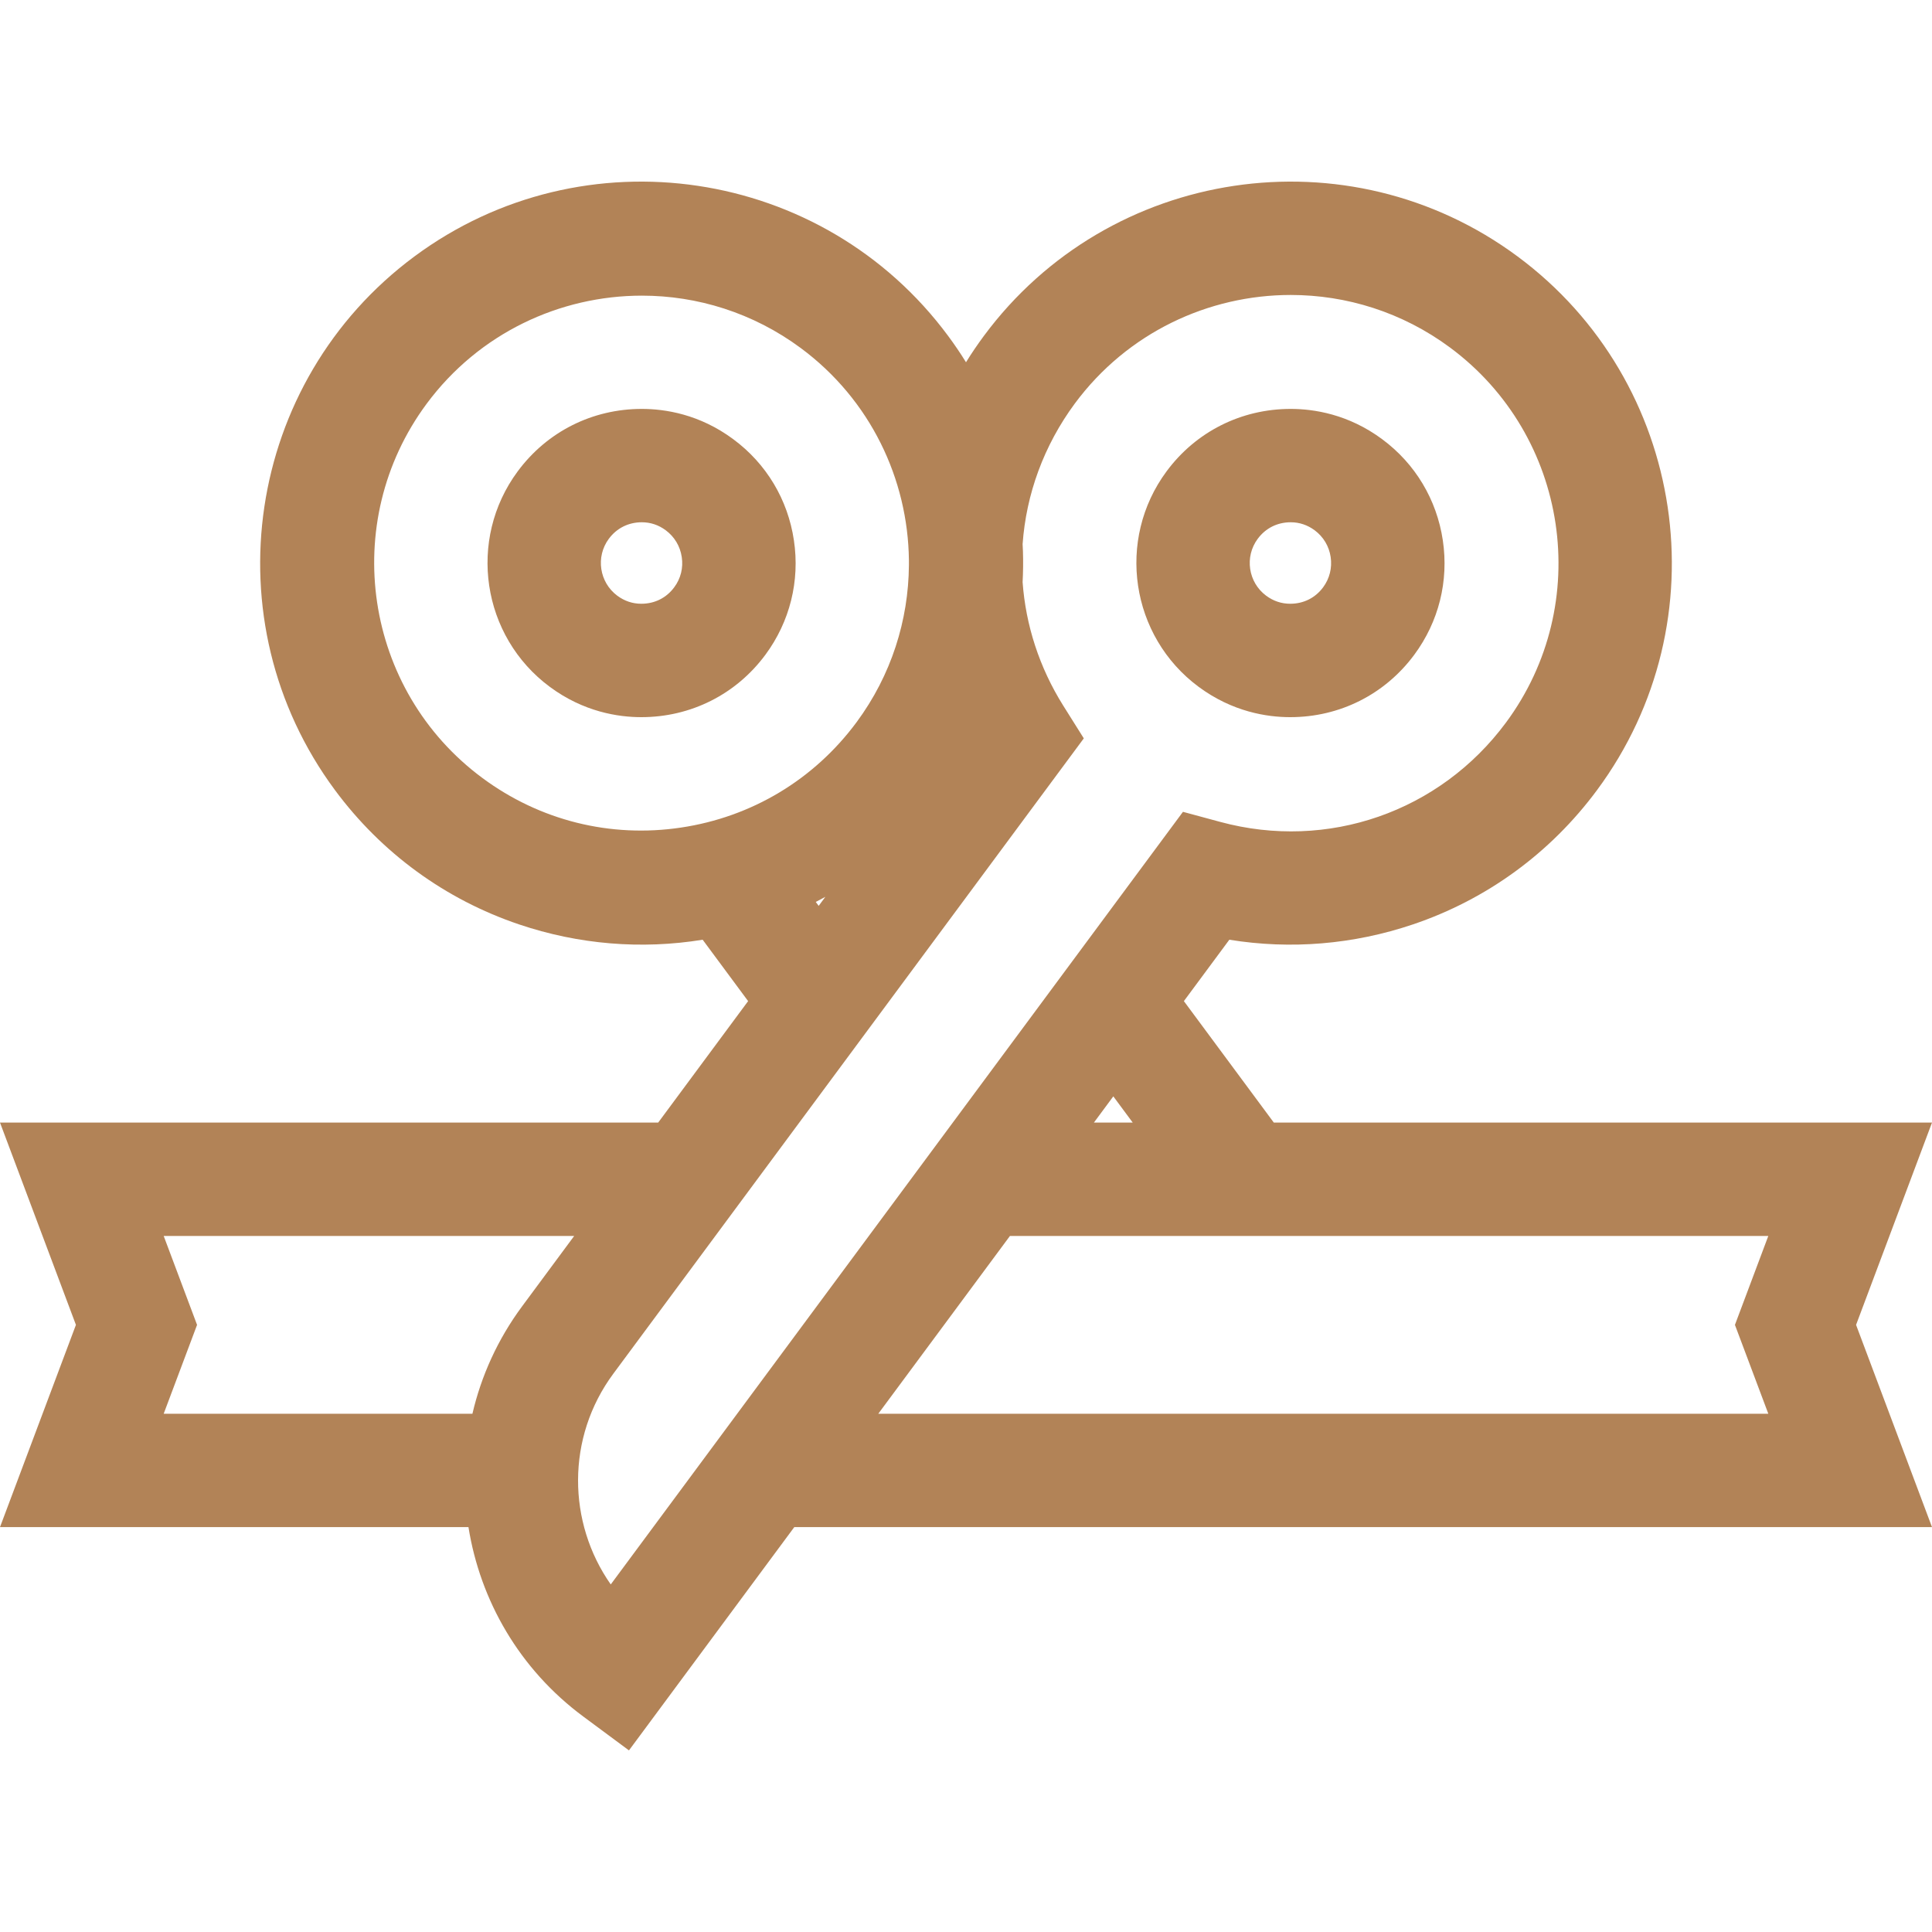 <svg width="40" height="40" viewBox="0 0 40 40" fill="none" xmlns="http://www.w3.org/2000/svg">
<path d="M38.428 27.43L40 23.242H26.373L24.511 20.727L25.452 19.456C26.721 19.662 28.02 19.555 29.253 19.139C30.783 18.622 32.101 17.66 33.065 16.358C35.658 12.858 34.919 7.901 31.418 5.308C27.918 2.716 22.961 3.455 20.369 6.956C20.238 7.133 20.115 7.314 20 7.5C19.885 7.314 19.762 7.133 19.631 6.956C17.039 3.455 12.082 2.716 8.582 5.308C5.081 7.901 4.342 12.858 6.935 16.358C7.899 17.66 9.217 18.622 10.747 19.139C11.98 19.555 13.279 19.662 14.548 19.456L15.489 20.727L13.627 23.242H0L1.572 27.43L0 31.617H9.699C9.941 33.133 10.751 34.558 12.079 35.541L13.022 36.24L16.445 31.617H40L38.428 27.43ZM14.099 17.134C12.636 17.353 11.176 16.988 9.987 16.107C7.533 14.29 7.015 10.815 8.832 8.361C9.917 6.896 11.593 6.121 13.29 6.121C14.435 6.121 15.59 6.474 16.579 7.206C18.025 8.277 18.798 9.923 18.818 11.596C18.818 11.633 18.817 11.669 18.818 11.705C18.809 12.836 18.457 13.976 17.734 14.953C16.853 16.142 15.562 16.916 14.099 17.134ZM17.088 18.568L16.95 18.755L16.89 18.674C16.956 18.639 17.023 18.604 17.088 18.568ZM10.812 27.043C10.304 27.728 9.963 28.487 9.781 29.27H3.389L4.08 27.43L3.389 25.589H11.888L10.812 27.043ZM12.645 32.804C11.748 31.526 11.719 29.762 12.699 28.44L22.439 15.287L22.013 14.609C21.516 13.816 21.236 12.939 21.172 12.053C21.183 11.841 21.186 11.627 21.179 11.413C21.178 11.364 21.174 11.314 21.172 11.265C21.245 10.237 21.608 9.227 22.255 8.352C23.343 6.884 25.023 6.107 26.724 6.107C27.872 6.107 29.03 6.461 30.021 7.195C32.481 9.017 33.001 12.501 31.179 14.961C29.808 16.811 27.487 17.618 25.265 17.017L24.492 16.808L12.645 32.804ZM23.452 23.242H22.648L23.05 22.699L23.452 23.242ZM36.611 29.27H18.184L20.91 25.589H36.611L35.92 27.43L36.611 29.27Z" fill="#B28357"/>
<path d="M16.437 11.187C16.312 10.343 15.866 9.599 15.181 9.093C14.482 8.574 13.766 8.466 13.288 8.466C12.263 8.466 11.327 8.937 10.719 9.758C9.672 11.171 9.97 13.174 11.384 14.221C12.083 14.739 12.8 14.848 13.277 14.848H13.278C14.302 14.848 15.239 14.377 15.847 13.556C16.353 12.871 16.563 12.03 16.437 11.187ZM13.96 12.158C13.797 12.379 13.555 12.5 13.278 12.5C13.097 12.5 12.93 12.444 12.781 12.334C12.408 12.057 12.329 11.528 12.605 11.155C12.768 10.935 13.011 10.813 13.288 10.813C13.469 10.813 13.636 10.869 13.784 10.979C13.964 11.113 14.082 11.309 14.115 11.533C14.149 11.756 14.094 11.978 13.96 12.158Z" fill="#B28357"/>
<path d="M29.872 11.186C29.746 10.343 29.3 9.599 28.616 9.093C27.916 8.574 27.2 8.466 26.723 8.466C25.698 8.466 24.761 8.937 24.153 9.758C23.106 11.171 23.404 13.174 24.818 14.221C25.518 14.739 26.234 14.848 26.712 14.848H26.713C27.737 14.848 28.673 14.377 29.281 13.556C29.788 12.871 29.998 12.03 29.872 11.186ZM27.395 12.158C27.232 12.379 26.989 12.5 26.713 12.5C26.531 12.5 26.364 12.444 26.215 12.334C25.842 12.057 25.763 11.528 26.04 11.155C26.203 10.935 26.445 10.813 26.723 10.813C26.903 10.813 27.07 10.869 27.219 10.979C27.399 11.113 27.517 11.309 27.55 11.533C27.583 11.756 27.528 11.978 27.395 12.158Z" fill="#B28357"/>
</svg>

